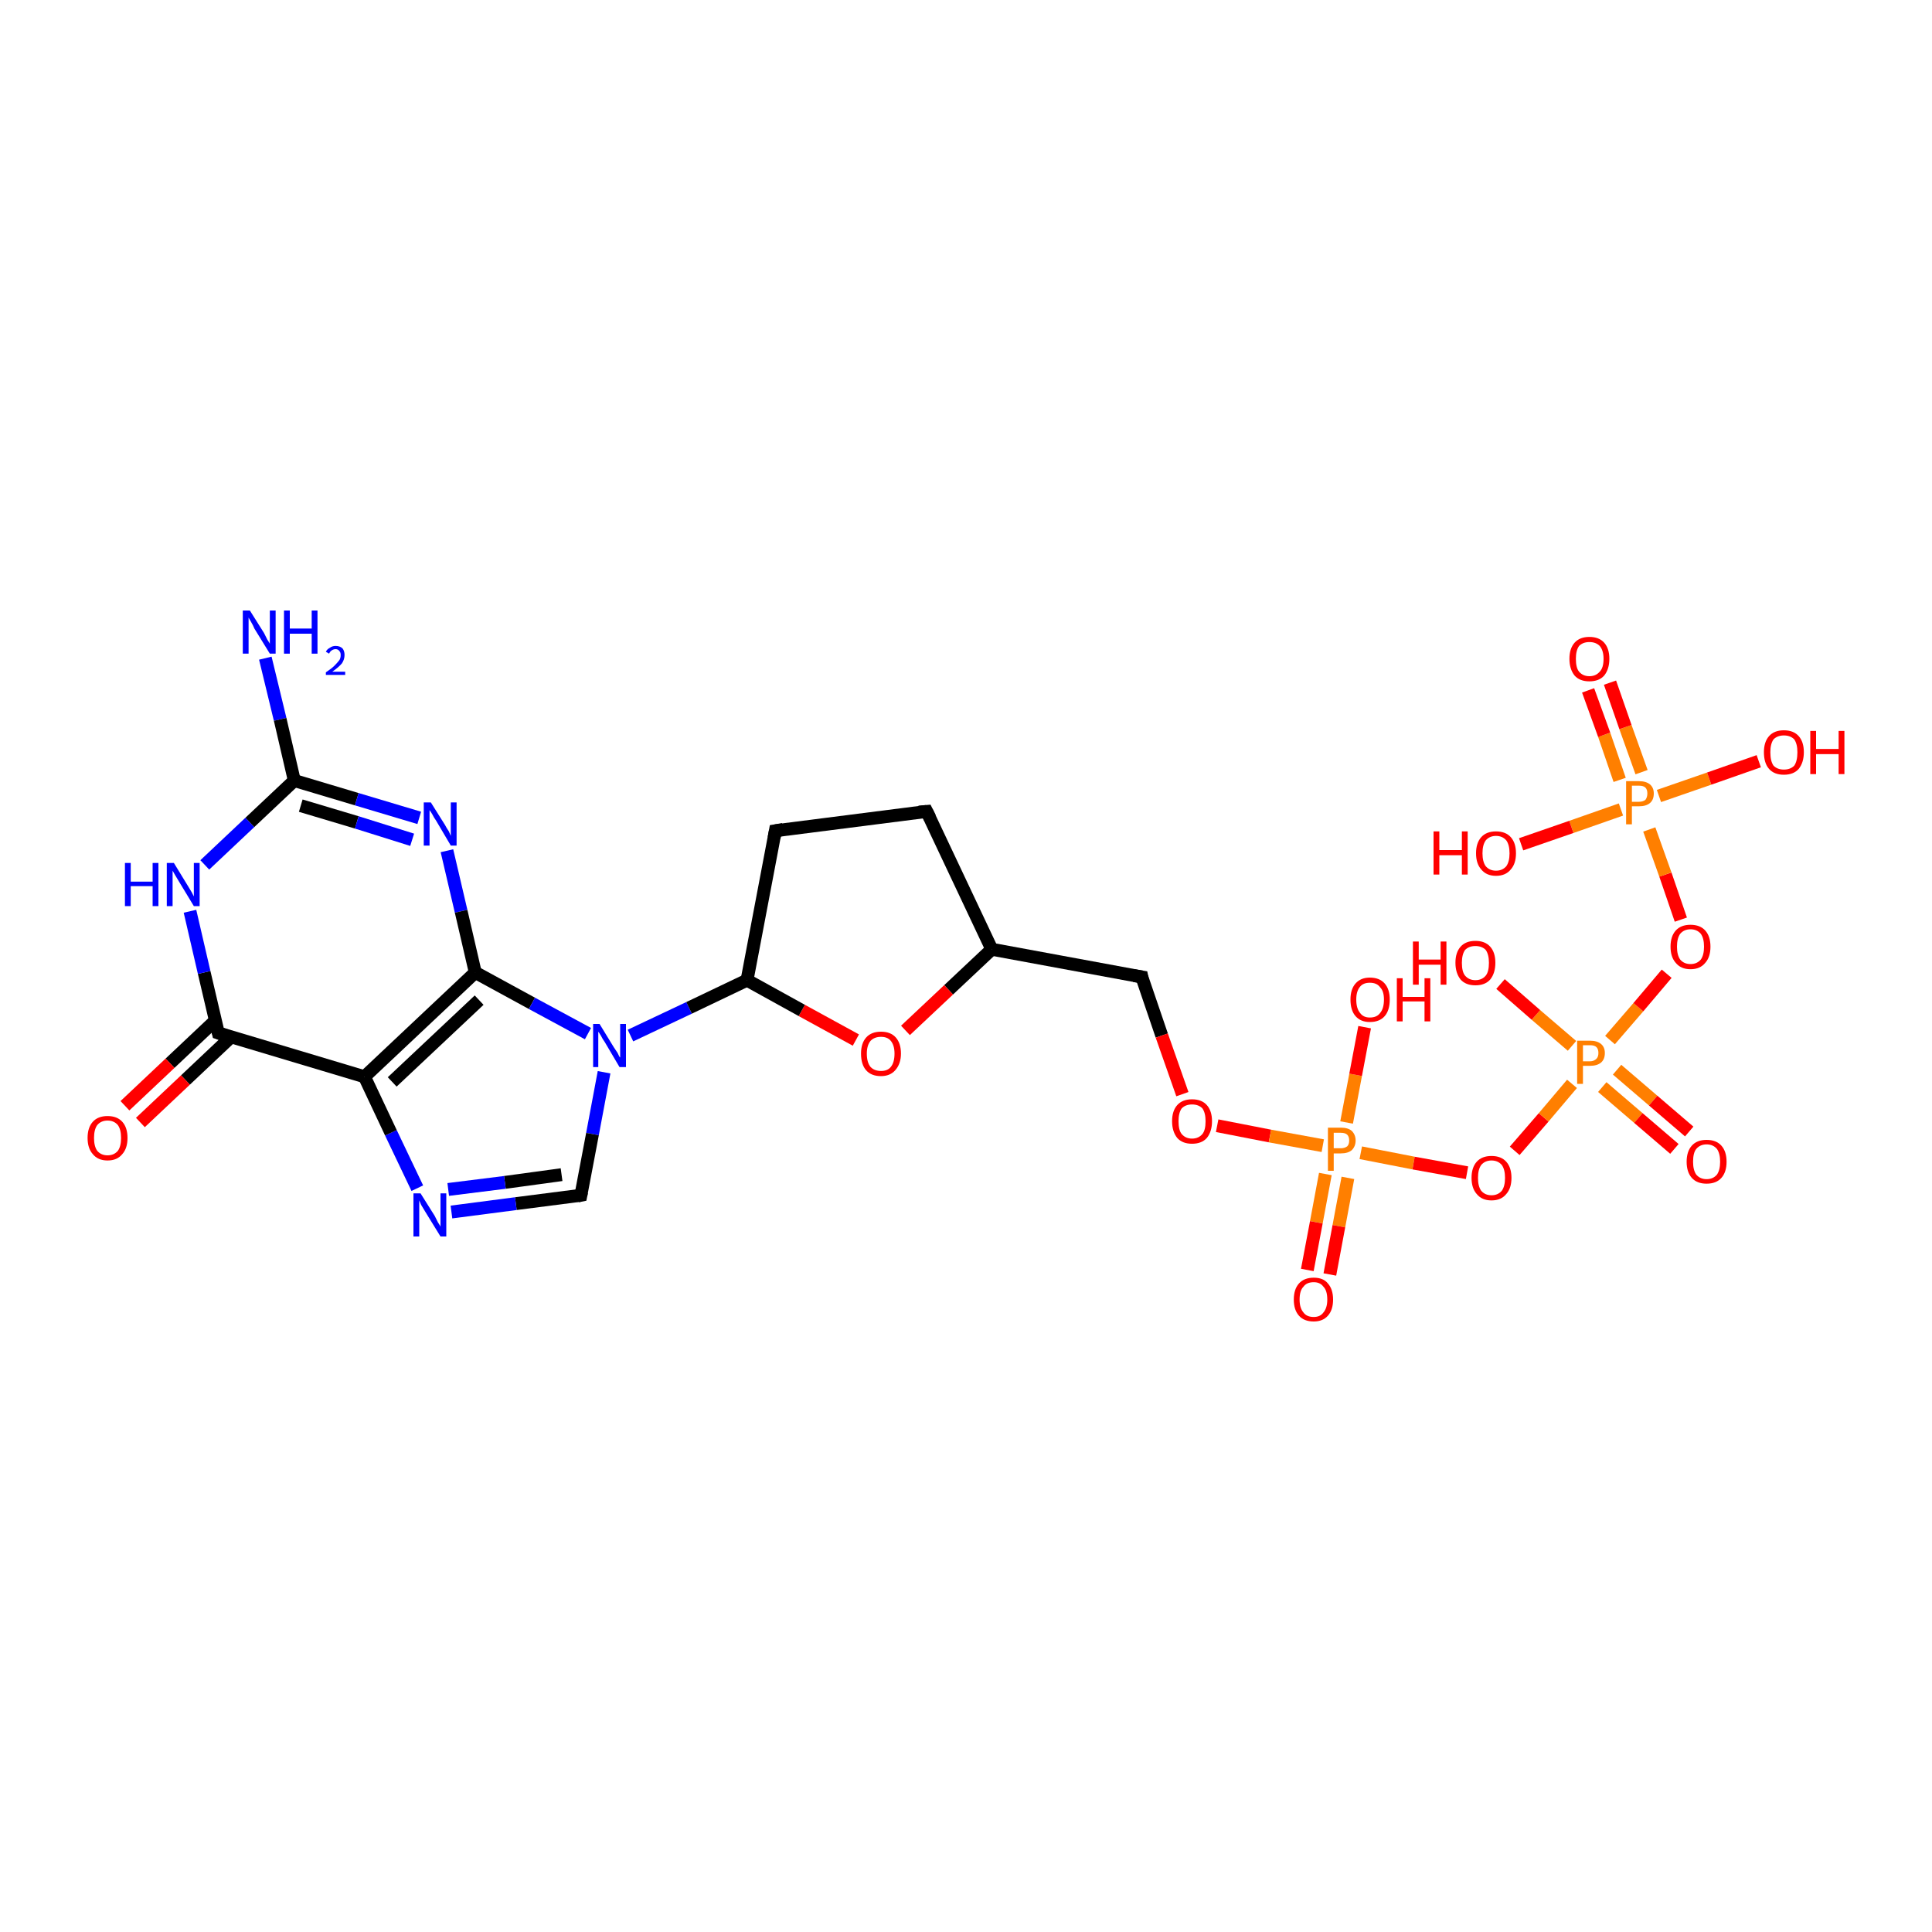 <?xml version='1.0' encoding='iso-8859-1'?>
<svg version='1.1' baseProfile='full'
              xmlns='http://www.w3.org/2000/svg'
                      xmlns:rdkit='http://www.rdkit.org/xml'
                      xmlns:xlink='http://www.w3.org/1999/xlink'
                  xml:space='preserve'
width='300px' height='300px' viewBox='0 0 300 300'>
<!-- END OF HEADER -->
<rect style='opacity:1.0;fill:#FFFFFF;stroke:none' width='300.0' height='300.0' x='0.0' y='0.0'> </rect>
<path class='bond-0 atom-0 atom-1' d='M 41.2,102.2 L 43.5,111.7' style='fill:none;fill-rule:evenodd;stroke:#0000FF;stroke-width:2.0px;stroke-linecap:butt;stroke-linejoin:miter;stroke-opacity:1' />
<path class='bond-0 atom-0 atom-1' d='M 43.5,111.7 L 45.7,121.2' style='fill:none;fill-rule:evenodd;stroke:#000000;stroke-width:2.0px;stroke-linecap:butt;stroke-linejoin:miter;stroke-opacity:1' />
<path class='bond-1 atom-1 atom-2' d='M 45.7,121.2 L 55.4,124.1' style='fill:none;fill-rule:evenodd;stroke:#000000;stroke-width:2.0px;stroke-linecap:butt;stroke-linejoin:miter;stroke-opacity:1' />
<path class='bond-1 atom-1 atom-2' d='M 55.4,124.1 L 65.1,127.0' style='fill:none;fill-rule:evenodd;stroke:#0000FF;stroke-width:2.0px;stroke-linecap:butt;stroke-linejoin:miter;stroke-opacity:1' />
<path class='bond-1 atom-1 atom-2' d='M 46.7,125.1 L 55.4,127.7' style='fill:none;fill-rule:evenodd;stroke:#000000;stroke-width:2.0px;stroke-linecap:butt;stroke-linejoin:miter;stroke-opacity:1' />
<path class='bond-1 atom-1 atom-2' d='M 55.4,127.7 L 64.0,130.4' style='fill:none;fill-rule:evenodd;stroke:#0000FF;stroke-width:2.0px;stroke-linecap:butt;stroke-linejoin:miter;stroke-opacity:1' />
<path class='bond-2 atom-2 atom-3' d='M 69.4,132.1 L 71.6,141.5' style='fill:none;fill-rule:evenodd;stroke:#0000FF;stroke-width:2.0px;stroke-linecap:butt;stroke-linejoin:miter;stroke-opacity:1' />
<path class='bond-2 atom-2 atom-3' d='M 71.6,141.5 L 73.8,151.0' style='fill:none;fill-rule:evenodd;stroke:#000000;stroke-width:2.0px;stroke-linecap:butt;stroke-linejoin:miter;stroke-opacity:1' />
<path class='bond-3 atom-3 atom-4' d='M 73.8,151.0 L 82.6,155.8' style='fill:none;fill-rule:evenodd;stroke:#000000;stroke-width:2.0px;stroke-linecap:butt;stroke-linejoin:miter;stroke-opacity:1' />
<path class='bond-3 atom-3 atom-4' d='M 82.6,155.8 L 91.3,160.5' style='fill:none;fill-rule:evenodd;stroke:#0000FF;stroke-width:2.0px;stroke-linecap:butt;stroke-linejoin:miter;stroke-opacity:1' />
<path class='bond-4 atom-4 atom-5' d='M 93.8,166.5 L 92.0,176.1' style='fill:none;fill-rule:evenodd;stroke:#0000FF;stroke-width:2.0px;stroke-linecap:butt;stroke-linejoin:miter;stroke-opacity:1' />
<path class='bond-4 atom-4 atom-5' d='M 92.0,176.1 L 90.2,185.6' style='fill:none;fill-rule:evenodd;stroke:#000000;stroke-width:2.0px;stroke-linecap:butt;stroke-linejoin:miter;stroke-opacity:1' />
<path class='bond-5 atom-5 atom-6' d='M 90.2,185.6 L 80.1,186.9' style='fill:none;fill-rule:evenodd;stroke:#000000;stroke-width:2.0px;stroke-linecap:butt;stroke-linejoin:miter;stroke-opacity:1' />
<path class='bond-5 atom-5 atom-6' d='M 80.1,186.9 L 70.1,188.2' style='fill:none;fill-rule:evenodd;stroke:#0000FF;stroke-width:2.0px;stroke-linecap:butt;stroke-linejoin:miter;stroke-opacity:1' />
<path class='bond-5 atom-5 atom-6' d='M 87.2,182.4 L 78.4,183.6' style='fill:none;fill-rule:evenodd;stroke:#000000;stroke-width:2.0px;stroke-linecap:butt;stroke-linejoin:miter;stroke-opacity:1' />
<path class='bond-5 atom-5 atom-6' d='M 78.4,183.6 L 69.6,184.7' style='fill:none;fill-rule:evenodd;stroke:#0000FF;stroke-width:2.0px;stroke-linecap:butt;stroke-linejoin:miter;stroke-opacity:1' />
<path class='bond-6 atom-6 atom-7' d='M 64.8,184.5 L 60.7,175.9' style='fill:none;fill-rule:evenodd;stroke:#0000FF;stroke-width:2.0px;stroke-linecap:butt;stroke-linejoin:miter;stroke-opacity:1' />
<path class='bond-6 atom-6 atom-7' d='M 60.7,175.9 L 56.6,167.2' style='fill:none;fill-rule:evenodd;stroke:#000000;stroke-width:2.0px;stroke-linecap:butt;stroke-linejoin:miter;stroke-opacity:1' />
<path class='bond-7 atom-7 atom-8' d='M 56.6,167.2 L 33.9,160.4' style='fill:none;fill-rule:evenodd;stroke:#000000;stroke-width:2.0px;stroke-linecap:butt;stroke-linejoin:miter;stroke-opacity:1' />
<path class='bond-8 atom-8 atom-9' d='M 33.5,158.4 L 26.4,165.1' style='fill:none;fill-rule:evenodd;stroke:#000000;stroke-width:2.0px;stroke-linecap:butt;stroke-linejoin:miter;stroke-opacity:1' />
<path class='bond-8 atom-8 atom-9' d='M 26.4,165.1 L 19.4,171.7' style='fill:none;fill-rule:evenodd;stroke:#FF0000;stroke-width:2.0px;stroke-linecap:butt;stroke-linejoin:miter;stroke-opacity:1' />
<path class='bond-8 atom-8 atom-9' d='M 35.9,161.0 L 28.8,167.7' style='fill:none;fill-rule:evenodd;stroke:#000000;stroke-width:2.0px;stroke-linecap:butt;stroke-linejoin:miter;stroke-opacity:1' />
<path class='bond-8 atom-8 atom-9' d='M 28.8,167.7 L 21.8,174.3' style='fill:none;fill-rule:evenodd;stroke:#FF0000;stroke-width:2.0px;stroke-linecap:butt;stroke-linejoin:miter;stroke-opacity:1' />
<path class='bond-9 atom-8 atom-10' d='M 33.9,160.4 L 31.7,151.0' style='fill:none;fill-rule:evenodd;stroke:#000000;stroke-width:2.0px;stroke-linecap:butt;stroke-linejoin:miter;stroke-opacity:1' />
<path class='bond-9 atom-8 atom-10' d='M 31.7,151.0 L 29.5,141.5' style='fill:none;fill-rule:evenodd;stroke:#0000FF;stroke-width:2.0px;stroke-linecap:butt;stroke-linejoin:miter;stroke-opacity:1' />
<path class='bond-10 atom-4 atom-11' d='M 97.9,160.8 L 107.0,156.5' style='fill:none;fill-rule:evenodd;stroke:#0000FF;stroke-width:2.0px;stroke-linecap:butt;stroke-linejoin:miter;stroke-opacity:1' />
<path class='bond-10 atom-4 atom-11' d='M 107.0,156.5 L 116.0,152.2' style='fill:none;fill-rule:evenodd;stroke:#000000;stroke-width:2.0px;stroke-linecap:butt;stroke-linejoin:miter;stroke-opacity:1' />
<path class='bond-11 atom-11 atom-12' d='M 116.0,152.2 L 120.4,129.0' style='fill:none;fill-rule:evenodd;stroke:#000000;stroke-width:2.0px;stroke-linecap:butt;stroke-linejoin:miter;stroke-opacity:1' />
<path class='bond-12 atom-12 atom-13' d='M 120.4,129.0 L 143.9,126.0' style='fill:none;fill-rule:evenodd;stroke:#000000;stroke-width:2.0px;stroke-linecap:butt;stroke-linejoin:miter;stroke-opacity:1' />
<path class='bond-13 atom-13 atom-14' d='M 143.9,126.0 L 154.0,147.4' style='fill:none;fill-rule:evenodd;stroke:#000000;stroke-width:2.0px;stroke-linecap:butt;stroke-linejoin:miter;stroke-opacity:1' />
<path class='bond-14 atom-14 atom-15' d='M 154.0,147.4 L 177.3,151.7' style='fill:none;fill-rule:evenodd;stroke:#000000;stroke-width:2.0px;stroke-linecap:butt;stroke-linejoin:miter;stroke-opacity:1' />
<path class='bond-15 atom-15 atom-16' d='M 177.3,151.7 L 180.4,160.8' style='fill:none;fill-rule:evenodd;stroke:#000000;stroke-width:2.0px;stroke-linecap:butt;stroke-linejoin:miter;stroke-opacity:1' />
<path class='bond-15 atom-15 atom-16' d='M 180.4,160.8 L 183.6,169.9' style='fill:none;fill-rule:evenodd;stroke:#FF0000;stroke-width:2.0px;stroke-linecap:butt;stroke-linejoin:miter;stroke-opacity:1' />
<path class='bond-16 atom-16 atom-17' d='M 189.0,174.8 L 197.2,176.4' style='fill:none;fill-rule:evenodd;stroke:#FF0000;stroke-width:2.0px;stroke-linecap:butt;stroke-linejoin:miter;stroke-opacity:1' />
<path class='bond-16 atom-16 atom-17' d='M 197.2,176.4 L 205.4,177.9' style='fill:none;fill-rule:evenodd;stroke:#FF7F00;stroke-width:2.0px;stroke-linecap:butt;stroke-linejoin:miter;stroke-opacity:1' />
<path class='bond-17 atom-17 atom-18' d='M 209.1,174.3 L 210.5,166.9' style='fill:none;fill-rule:evenodd;stroke:#FF7F00;stroke-width:2.0px;stroke-linecap:butt;stroke-linejoin:miter;stroke-opacity:1' />
<path class='bond-17 atom-17 atom-18' d='M 210.5,166.9 L 211.9,159.5' style='fill:none;fill-rule:evenodd;stroke:#FF0000;stroke-width:2.0px;stroke-linecap:butt;stroke-linejoin:miter;stroke-opacity:1' />
<path class='bond-18 atom-17 atom-19' d='M 205.8,182.3 L 204.4,189.8' style='fill:none;fill-rule:evenodd;stroke:#FF7F00;stroke-width:2.0px;stroke-linecap:butt;stroke-linejoin:miter;stroke-opacity:1' />
<path class='bond-18 atom-17 atom-19' d='M 204.4,189.8 L 203.0,197.2' style='fill:none;fill-rule:evenodd;stroke:#FF0000;stroke-width:2.0px;stroke-linecap:butt;stroke-linejoin:miter;stroke-opacity:1' />
<path class='bond-18 atom-17 atom-19' d='M 209.3,182.9 L 207.9,190.4' style='fill:none;fill-rule:evenodd;stroke:#FF7F00;stroke-width:2.0px;stroke-linecap:butt;stroke-linejoin:miter;stroke-opacity:1' />
<path class='bond-18 atom-17 atom-19' d='M 207.9,190.4 L 206.5,197.9' style='fill:none;fill-rule:evenodd;stroke:#FF0000;stroke-width:2.0px;stroke-linecap:butt;stroke-linejoin:miter;stroke-opacity:1' />
<path class='bond-19 atom-17 atom-20' d='M 211.3,179.0 L 219.5,180.6' style='fill:none;fill-rule:evenodd;stroke:#FF7F00;stroke-width:2.0px;stroke-linecap:butt;stroke-linejoin:miter;stroke-opacity:1' />
<path class='bond-19 atom-17 atom-20' d='M 219.5,180.6 L 227.8,182.1' style='fill:none;fill-rule:evenodd;stroke:#FF0000;stroke-width:2.0px;stroke-linecap:butt;stroke-linejoin:miter;stroke-opacity:1' />
<path class='bond-20 atom-20 atom-21' d='M 235.2,178.7 L 239.7,173.5' style='fill:none;fill-rule:evenodd;stroke:#FF0000;stroke-width:2.0px;stroke-linecap:butt;stroke-linejoin:miter;stroke-opacity:1' />
<path class='bond-20 atom-20 atom-21' d='M 239.7,173.5 L 244.1,168.3' style='fill:none;fill-rule:evenodd;stroke:#FF7F00;stroke-width:2.0px;stroke-linecap:butt;stroke-linejoin:miter;stroke-opacity:1' />
<path class='bond-21 atom-21 atom-22' d='M 244.1,162.4 L 238.5,157.6' style='fill:none;fill-rule:evenodd;stroke:#FF7F00;stroke-width:2.0px;stroke-linecap:butt;stroke-linejoin:miter;stroke-opacity:1' />
<path class='bond-21 atom-21 atom-22' d='M 238.5,157.6 L 233.0,152.8' style='fill:none;fill-rule:evenodd;stroke:#FF0000;stroke-width:2.0px;stroke-linecap:butt;stroke-linejoin:miter;stroke-opacity:1' />
<path class='bond-22 atom-21 atom-23' d='M 248.8,168.8 L 254.4,173.6' style='fill:none;fill-rule:evenodd;stroke:#FF7F00;stroke-width:2.0px;stroke-linecap:butt;stroke-linejoin:miter;stroke-opacity:1' />
<path class='bond-22 atom-21 atom-23' d='M 254.4,173.6 L 260.0,178.4' style='fill:none;fill-rule:evenodd;stroke:#FF0000;stroke-width:2.0px;stroke-linecap:butt;stroke-linejoin:miter;stroke-opacity:1' />
<path class='bond-22 atom-21 atom-23' d='M 251.1,166.1 L 256.7,170.9' style='fill:none;fill-rule:evenodd;stroke:#FF7F00;stroke-width:2.0px;stroke-linecap:butt;stroke-linejoin:miter;stroke-opacity:1' />
<path class='bond-22 atom-21 atom-23' d='M 256.7,170.9 L 262.3,175.7' style='fill:none;fill-rule:evenodd;stroke:#FF0000;stroke-width:2.0px;stroke-linecap:butt;stroke-linejoin:miter;stroke-opacity:1' />
<path class='bond-23 atom-21 atom-24' d='M 250.0,161.5 L 254.4,156.4' style='fill:none;fill-rule:evenodd;stroke:#FF7F00;stroke-width:2.0px;stroke-linecap:butt;stroke-linejoin:miter;stroke-opacity:1' />
<path class='bond-23 atom-21 atom-24' d='M 254.4,156.4 L 258.8,151.2' style='fill:none;fill-rule:evenodd;stroke:#FF0000;stroke-width:2.0px;stroke-linecap:butt;stroke-linejoin:miter;stroke-opacity:1' />
<path class='bond-24 atom-24 atom-25' d='M 261.0,142.8 L 258.6,135.8' style='fill:none;fill-rule:evenodd;stroke:#FF0000;stroke-width:2.0px;stroke-linecap:butt;stroke-linejoin:miter;stroke-opacity:1' />
<path class='bond-24 atom-24 atom-25' d='M 258.6,135.8 L 256.1,128.8' style='fill:none;fill-rule:evenodd;stroke:#FF7F00;stroke-width:2.0px;stroke-linecap:butt;stroke-linejoin:miter;stroke-opacity:1' />
<path class='bond-25 atom-25 atom-26' d='M 257.6,123.6 L 265.4,120.9' style='fill:none;fill-rule:evenodd;stroke:#FF7F00;stroke-width:2.0px;stroke-linecap:butt;stroke-linejoin:miter;stroke-opacity:1' />
<path class='bond-25 atom-25 atom-26' d='M 265.4,120.9 L 273.1,118.2' style='fill:none;fill-rule:evenodd;stroke:#FF0000;stroke-width:2.0px;stroke-linecap:butt;stroke-linejoin:miter;stroke-opacity:1' />
<path class='bond-26 atom-25 atom-27' d='M 251.7,125.7 L 244.0,128.4' style='fill:none;fill-rule:evenodd;stroke:#FF7F00;stroke-width:2.0px;stroke-linecap:butt;stroke-linejoin:miter;stroke-opacity:1' />
<path class='bond-26 atom-25 atom-27' d='M 244.0,128.4 L 236.2,131.1' style='fill:none;fill-rule:evenodd;stroke:#FF0000;stroke-width:2.0px;stroke-linecap:butt;stroke-linejoin:miter;stroke-opacity:1' />
<path class='bond-27 atom-25 atom-28' d='M 254.9,119.9 L 252.4,112.9' style='fill:none;fill-rule:evenodd;stroke:#FF7F00;stroke-width:2.0px;stroke-linecap:butt;stroke-linejoin:miter;stroke-opacity:1' />
<path class='bond-27 atom-25 atom-28' d='M 252.4,112.9 L 250.0,106.0' style='fill:none;fill-rule:evenodd;stroke:#FF0000;stroke-width:2.0px;stroke-linecap:butt;stroke-linejoin:miter;stroke-opacity:1' />
<path class='bond-27 atom-25 atom-28' d='M 251.5,121.1 L 249.1,114.1' style='fill:none;fill-rule:evenodd;stroke:#FF7F00;stroke-width:2.0px;stroke-linecap:butt;stroke-linejoin:miter;stroke-opacity:1' />
<path class='bond-27 atom-25 atom-28' d='M 249.1,114.1 L 246.6,107.2' style='fill:none;fill-rule:evenodd;stroke:#FF0000;stroke-width:2.0px;stroke-linecap:butt;stroke-linejoin:miter;stroke-opacity:1' />
<path class='bond-28 atom-14 atom-29' d='M 154.0,147.4 L 147.3,153.7' style='fill:none;fill-rule:evenodd;stroke:#000000;stroke-width:2.0px;stroke-linecap:butt;stroke-linejoin:miter;stroke-opacity:1' />
<path class='bond-28 atom-14 atom-29' d='M 147.3,153.7 L 140.6,160.0' style='fill:none;fill-rule:evenodd;stroke:#FF0000;stroke-width:2.0px;stroke-linecap:butt;stroke-linejoin:miter;stroke-opacity:1' />
<path class='bond-29 atom-10 atom-1' d='M 31.8,134.3 L 38.8,127.7' style='fill:none;fill-rule:evenodd;stroke:#0000FF;stroke-width:2.0px;stroke-linecap:butt;stroke-linejoin:miter;stroke-opacity:1' />
<path class='bond-29 atom-10 atom-1' d='M 38.8,127.7 L 45.7,121.2' style='fill:none;fill-rule:evenodd;stroke:#000000;stroke-width:2.0px;stroke-linecap:butt;stroke-linejoin:miter;stroke-opacity:1' />
<path class='bond-30 atom-7 atom-3' d='M 56.6,167.2 L 73.8,151.0' style='fill:none;fill-rule:evenodd;stroke:#000000;stroke-width:2.0px;stroke-linecap:butt;stroke-linejoin:miter;stroke-opacity:1' />
<path class='bond-30 atom-7 atom-3' d='M 60.9,168.0 L 74.4,155.3' style='fill:none;fill-rule:evenodd;stroke:#000000;stroke-width:2.0px;stroke-linecap:butt;stroke-linejoin:miter;stroke-opacity:1' />
<path class='bond-31 atom-29 atom-11' d='M 132.9,161.5 L 124.5,156.9' style='fill:none;fill-rule:evenodd;stroke:#FF0000;stroke-width:2.0px;stroke-linecap:butt;stroke-linejoin:miter;stroke-opacity:1' />
<path class='bond-31 atom-29 atom-11' d='M 124.5,156.9 L 116.0,152.2' style='fill:none;fill-rule:evenodd;stroke:#000000;stroke-width:2.0px;stroke-linecap:butt;stroke-linejoin:miter;stroke-opacity:1' />
<path d='M 90.3,185.1 L 90.2,185.6 L 89.7,185.7' style='fill:none;stroke:#000000;stroke-width:2.0px;stroke-linecap:butt;stroke-linejoin:miter;stroke-opacity:1;' />
<path d='M 35.1,160.8 L 33.9,160.4 L 33.8,160.0' style='fill:none;stroke:#000000;stroke-width:2.0px;stroke-linecap:butt;stroke-linejoin:miter;stroke-opacity:1;' />
<path d='M 120.2,130.1 L 120.4,129.0 L 121.6,128.8' style='fill:none;stroke:#000000;stroke-width:2.0px;stroke-linecap:butt;stroke-linejoin:miter;stroke-opacity:1;' />
<path d='M 142.7,126.1 L 143.9,126.0 L 144.4,127.0' style='fill:none;stroke:#000000;stroke-width:2.0px;stroke-linecap:butt;stroke-linejoin:miter;stroke-opacity:1;' />
<path d='M 176.1,151.5 L 177.3,151.7 L 177.4,152.2' style='fill:none;stroke:#000000;stroke-width:2.0px;stroke-linecap:butt;stroke-linejoin:miter;stroke-opacity:1;' />
<path class='atom-0' d='M 38.8 94.8
L 41.0 98.3
Q 41.2 98.7, 41.5 99.3
Q 41.9 99.9, 41.9 100.0
L 41.9 94.8
L 42.8 94.8
L 42.8 101.5
L 41.9 101.5
L 39.5 97.6
Q 39.3 97.1, 39.0 96.6
Q 38.7 96.1, 38.6 95.9
L 38.6 101.5
L 37.7 101.5
L 37.7 94.8
L 38.8 94.8
' fill='#0000FF'/>
<path class='atom-0' d='M 44.1 94.8
L 45.0 94.8
L 45.0 97.6
L 48.4 97.6
L 48.4 94.8
L 49.3 94.8
L 49.3 101.5
L 48.4 101.5
L 48.4 98.4
L 45.0 98.4
L 45.0 101.5
L 44.1 101.5
L 44.1 94.8
' fill='#0000FF'/>
<path class='atom-0' d='M 50.6 101.2
Q 50.8 100.8, 51.2 100.6
Q 51.6 100.3, 52.1 100.3
Q 52.8 100.3, 53.2 100.7
Q 53.5 101.1, 53.5 101.7
Q 53.5 102.4, 53.1 103.0
Q 52.6 103.6, 51.6 104.3
L 53.6 104.3
L 53.6 104.8
L 50.6 104.8
L 50.6 104.4
Q 51.5 103.8, 51.9 103.4
Q 52.4 102.9, 52.7 102.5
Q 52.9 102.2, 52.9 101.7
Q 52.9 101.3, 52.7 101.1
Q 52.5 100.8, 52.1 100.8
Q 51.8 100.8, 51.5 101.0
Q 51.3 101.1, 51.1 101.5
L 50.6 101.2
' fill='#0000FF'/>
<path class='atom-2' d='M 66.9 124.6
L 69.1 128.1
Q 69.3 128.5, 69.7 129.1
Q 70.0 129.8, 70.0 129.8
L 70.0 124.6
L 70.9 124.6
L 70.9 131.3
L 70.0 131.3
L 67.7 127.4
Q 67.4 127.0, 67.1 126.4
Q 66.8 125.9, 66.7 125.8
L 66.7 131.3
L 65.8 131.3
L 65.8 124.6
L 66.9 124.6
' fill='#0000FF'/>
<path class='atom-4' d='M 93.1 159.0
L 95.3 162.6
Q 95.5 162.9, 95.9 163.5
Q 96.2 164.2, 96.3 164.2
L 96.3 159.0
L 97.2 159.0
L 97.2 165.7
L 96.2 165.7
L 93.9 161.8
Q 93.6 161.4, 93.3 160.8
Q 93.0 160.3, 92.9 160.2
L 92.9 165.7
L 92.1 165.7
L 92.1 159.0
L 93.1 159.0
' fill='#0000FF'/>
<path class='atom-6' d='M 65.3 185.3
L 67.5 188.8
Q 67.7 189.2, 68.0 189.8
Q 68.4 190.4, 68.4 190.5
L 68.4 185.3
L 69.3 185.3
L 69.3 192.0
L 68.4 192.0
L 66.0 188.1
Q 65.7 187.6, 65.4 187.1
Q 65.2 186.6, 65.1 186.4
L 65.1 192.0
L 64.2 192.0
L 64.2 185.3
L 65.3 185.3
' fill='#0000FF'/>
<path class='atom-9' d='M 13.6 176.7
Q 13.6 175.1, 14.4 174.2
Q 15.2 173.3, 16.7 173.3
Q 18.2 173.3, 19.0 174.2
Q 19.8 175.1, 19.8 176.7
Q 19.8 178.3, 19.0 179.2
Q 18.2 180.2, 16.7 180.2
Q 15.2 180.2, 14.4 179.2
Q 13.6 178.3, 13.6 176.7
M 16.7 179.4
Q 17.7 179.4, 18.3 178.7
Q 18.8 178.0, 18.8 176.7
Q 18.8 175.4, 18.3 174.7
Q 17.7 174.0, 16.7 174.0
Q 15.7 174.0, 15.1 174.7
Q 14.6 175.4, 14.6 176.7
Q 14.6 178.0, 15.1 178.7
Q 15.7 179.4, 16.7 179.4
' fill='#FF0000'/>
<path class='atom-10' d='M 19.4 134.0
L 20.3 134.0
L 20.3 136.9
L 23.7 136.9
L 23.7 134.0
L 24.6 134.0
L 24.6 140.7
L 23.7 140.7
L 23.7 137.6
L 20.3 137.6
L 20.3 140.7
L 19.4 140.7
L 19.4 134.0
' fill='#0000FF'/>
<path class='atom-10' d='M 27.0 134.0
L 29.2 137.6
Q 29.4 137.9, 29.8 138.6
Q 30.1 139.2, 30.1 139.2
L 30.1 134.0
L 31.0 134.0
L 31.0 140.7
L 30.1 140.7
L 27.8 136.9
Q 27.5 136.4, 27.2 135.9
Q 26.9 135.4, 26.8 135.2
L 26.8 140.7
L 25.9 140.7
L 25.9 134.0
L 27.0 134.0
' fill='#0000FF'/>
<path class='atom-16' d='M 182.0 174.1
Q 182.0 172.5, 182.8 171.6
Q 183.6 170.7, 185.1 170.7
Q 186.6 170.7, 187.4 171.6
Q 188.2 172.5, 188.2 174.1
Q 188.2 175.7, 187.4 176.7
Q 186.6 177.6, 185.1 177.6
Q 183.6 177.6, 182.8 176.7
Q 182.0 175.7, 182.0 174.1
M 185.1 176.8
Q 186.1 176.8, 186.7 176.1
Q 187.2 175.5, 187.2 174.1
Q 187.2 172.8, 186.7 172.1
Q 186.1 171.5, 185.1 171.5
Q 184.1 171.5, 183.5 172.1
Q 183.0 172.8, 183.0 174.1
Q 183.0 175.5, 183.5 176.1
Q 184.1 176.8, 185.1 176.8
' fill='#FF0000'/>
<path class='atom-17' d='M 208.2 175.1
Q 209.3 175.1, 209.9 175.6
Q 210.5 176.2, 210.5 177.1
Q 210.5 178.0, 209.9 178.6
Q 209.3 179.1, 208.2 179.1
L 207.1 179.1
L 207.1 181.8
L 206.2 181.8
L 206.2 175.1
L 208.2 175.1
M 208.2 178.3
Q 208.8 178.3, 209.2 178.0
Q 209.5 177.7, 209.5 177.1
Q 209.5 176.5, 209.2 176.2
Q 208.9 175.9, 208.2 175.9
L 207.1 175.9
L 207.1 178.3
L 208.2 178.3
' fill='#FF7F00'/>
<path class='atom-18' d='M 209.7 155.2
Q 209.7 153.6, 210.5 152.7
Q 211.3 151.8, 212.7 151.8
Q 214.2 151.8, 215.0 152.7
Q 215.8 153.6, 215.8 155.2
Q 215.8 156.9, 215.0 157.8
Q 214.2 158.7, 212.7 158.7
Q 211.3 158.7, 210.5 157.8
Q 209.7 156.9, 209.7 155.2
M 212.7 158.0
Q 213.8 158.0, 214.3 157.3
Q 214.9 156.6, 214.9 155.2
Q 214.9 153.9, 214.3 153.3
Q 213.8 152.6, 212.7 152.6
Q 211.7 152.6, 211.2 153.2
Q 210.6 153.9, 210.6 155.2
Q 210.6 156.6, 211.2 157.3
Q 211.7 158.0, 212.7 158.0
' fill='#FF0000'/>
<path class='atom-18' d='M 216.9 151.9
L 217.8 151.9
L 217.8 154.8
L 221.2 154.8
L 221.2 151.9
L 222.1 151.9
L 222.1 158.6
L 221.2 158.6
L 221.2 155.5
L 217.8 155.5
L 217.8 158.6
L 216.9 158.6
L 216.9 151.9
' fill='#FF0000'/>
<path class='atom-19' d='M 200.9 201.8
Q 200.9 200.2, 201.7 199.3
Q 202.5 198.4, 204.0 198.4
Q 205.5 198.4, 206.2 199.3
Q 207.0 200.2, 207.0 201.8
Q 207.0 203.4, 206.2 204.3
Q 205.4 205.2, 204.0 205.2
Q 202.5 205.2, 201.7 204.3
Q 200.9 203.4, 200.9 201.8
M 204.0 204.5
Q 205.0 204.5, 205.5 203.8
Q 206.1 203.1, 206.1 201.8
Q 206.1 200.4, 205.5 199.8
Q 205.0 199.1, 204.0 199.1
Q 202.9 199.1, 202.4 199.8
Q 201.8 200.4, 201.8 201.8
Q 201.8 203.1, 202.4 203.8
Q 202.9 204.5, 204.0 204.5
' fill='#FF0000'/>
<path class='atom-20' d='M 228.5 182.9
Q 228.5 181.3, 229.3 180.4
Q 230.1 179.5, 231.6 179.5
Q 233.1 179.5, 233.9 180.4
Q 234.7 181.3, 234.7 182.9
Q 234.7 184.5, 233.9 185.4
Q 233.1 186.4, 231.6 186.4
Q 230.1 186.4, 229.3 185.4
Q 228.5 184.5, 228.5 182.9
M 231.6 185.6
Q 232.6 185.6, 233.2 184.9
Q 233.7 184.2, 233.7 182.9
Q 233.7 181.6, 233.2 180.9
Q 232.6 180.2, 231.6 180.2
Q 230.6 180.2, 230.0 180.9
Q 229.5 181.6, 229.5 182.9
Q 229.5 184.2, 230.0 184.9
Q 230.6 185.6, 231.6 185.6
' fill='#FF0000'/>
<path class='atom-21' d='M 246.9 161.6
Q 248.0 161.6, 248.6 162.1
Q 249.2 162.6, 249.2 163.5
Q 249.2 164.5, 248.6 165.0
Q 248.0 165.5, 246.9 165.5
L 245.8 165.5
L 245.8 168.3
L 244.9 168.3
L 244.9 161.6
L 246.9 161.6
M 246.9 164.8
Q 247.5 164.8, 247.9 164.4
Q 248.2 164.1, 248.2 163.5
Q 248.2 162.9, 247.9 162.6
Q 247.6 162.3, 246.9 162.3
L 245.8 162.3
L 245.8 164.8
L 246.9 164.8
' fill='#FF7F00'/>
<path class='atom-22' d='M 219.4 146.2
L 220.3 146.2
L 220.3 149.0
L 223.7 149.0
L 223.7 146.2
L 224.6 146.2
L 224.6 152.9
L 223.7 152.9
L 223.7 149.8
L 220.3 149.8
L 220.3 152.9
L 219.4 152.9
L 219.4 146.2
' fill='#FF0000'/>
<path class='atom-22' d='M 226.0 149.5
Q 226.0 147.9, 226.8 147.0
Q 227.6 146.1, 229.1 146.1
Q 230.6 146.1, 231.4 147.0
Q 232.2 147.9, 232.2 149.5
Q 232.2 151.1, 231.4 152.1
Q 230.6 153.0, 229.1 153.0
Q 227.6 153.0, 226.8 152.1
Q 226.0 151.1, 226.0 149.5
M 229.1 152.2
Q 230.1 152.2, 230.7 151.5
Q 231.2 150.9, 231.2 149.5
Q 231.2 148.2, 230.7 147.5
Q 230.1 146.9, 229.1 146.9
Q 228.1 146.9, 227.5 147.5
Q 227.0 148.2, 227.0 149.5
Q 227.0 150.9, 227.5 151.5
Q 228.1 152.2, 229.1 152.2
' fill='#FF0000'/>
<path class='atom-23' d='M 261.9 180.4
Q 261.9 178.8, 262.7 177.9
Q 263.5 177.0, 265.0 177.0
Q 266.5 177.0, 267.3 177.9
Q 268.1 178.8, 268.1 180.4
Q 268.1 182.0, 267.3 182.9
Q 266.5 183.8, 265.0 183.8
Q 263.5 183.8, 262.7 182.9
Q 261.9 182.0, 261.9 180.4
M 265.0 183.1
Q 266.0 183.1, 266.6 182.4
Q 267.1 181.7, 267.1 180.4
Q 267.1 179.1, 266.6 178.4
Q 266.0 177.7, 265.0 177.7
Q 264.0 177.7, 263.4 178.4
Q 262.9 179.0, 262.9 180.4
Q 262.9 181.7, 263.4 182.4
Q 264.0 183.1, 265.0 183.1
' fill='#FF0000'/>
<path class='atom-24' d='M 259.4 147.0
Q 259.4 145.4, 260.2 144.5
Q 261.0 143.6, 262.5 143.6
Q 264.0 143.6, 264.8 144.5
Q 265.6 145.4, 265.6 147.0
Q 265.6 148.6, 264.8 149.5
Q 264.0 150.5, 262.5 150.5
Q 261.0 150.5, 260.2 149.5
Q 259.4 148.6, 259.4 147.0
M 262.5 149.7
Q 263.5 149.7, 264.1 149.0
Q 264.6 148.3, 264.6 147.0
Q 264.6 145.7, 264.1 145.0
Q 263.5 144.3, 262.5 144.3
Q 261.5 144.3, 260.9 145.0
Q 260.4 145.7, 260.4 147.0
Q 260.4 148.3, 260.9 149.0
Q 261.5 149.7, 262.5 149.7
' fill='#FF0000'/>
<path class='atom-25' d='M 254.5 121.3
Q 255.6 121.3, 256.2 121.8
Q 256.8 122.3, 256.8 123.2
Q 256.8 124.2, 256.2 124.7
Q 255.6 125.2, 254.5 125.2
L 253.4 125.2
L 253.4 128.0
L 252.5 128.0
L 252.5 121.3
L 254.5 121.3
M 254.5 124.5
Q 255.1 124.5, 255.5 124.2
Q 255.8 123.8, 255.8 123.2
Q 255.8 122.6, 255.5 122.3
Q 255.2 122.0, 254.5 122.0
L 253.4 122.0
L 253.4 124.5
L 254.5 124.5
' fill='#FF7F00'/>
<path class='atom-26' d='M 273.9 116.8
Q 273.9 115.2, 274.7 114.3
Q 275.5 113.4, 277.0 113.4
Q 278.5 113.4, 279.3 114.3
Q 280.1 115.2, 280.1 116.8
Q 280.1 118.4, 279.3 119.4
Q 278.5 120.3, 277.0 120.3
Q 275.5 120.3, 274.7 119.4
Q 273.9 118.5, 273.9 116.8
M 277.0 119.5
Q 278.0 119.5, 278.6 118.9
Q 279.1 118.2, 279.1 116.8
Q 279.1 115.5, 278.6 114.8
Q 278.0 114.2, 277.0 114.2
Q 276.0 114.2, 275.4 114.8
Q 274.9 115.5, 274.9 116.8
Q 274.9 118.2, 275.4 118.9
Q 276.0 119.5, 277.0 119.5
' fill='#FF0000'/>
<path class='atom-26' d='M 281.1 113.5
L 282.0 113.5
L 282.0 116.3
L 285.5 116.3
L 285.5 113.5
L 286.4 113.5
L 286.4 120.2
L 285.5 120.2
L 285.5 117.1
L 282.0 117.1
L 282.0 120.2
L 281.1 120.2
L 281.1 113.5
' fill='#FF0000'/>
<path class='atom-27' d='M 222.6 129.1
L 223.5 129.1
L 223.5 132.0
L 227.0 132.0
L 227.0 129.1
L 227.9 129.1
L 227.9 135.8
L 227.0 135.8
L 227.0 132.8
L 223.5 132.8
L 223.5 135.8
L 222.6 135.8
L 222.6 129.1
' fill='#FF0000'/>
<path class='atom-27' d='M 229.2 132.5
Q 229.2 130.9, 230.0 130.0
Q 230.8 129.1, 232.3 129.1
Q 233.8 129.1, 234.6 130.0
Q 235.4 130.9, 235.4 132.5
Q 235.4 134.1, 234.6 135.0
Q 233.8 136.0, 232.3 136.0
Q 230.8 136.0, 230.0 135.0
Q 229.2 134.1, 229.2 132.5
M 232.3 135.2
Q 233.3 135.2, 233.9 134.5
Q 234.4 133.8, 234.4 132.5
Q 234.4 131.2, 233.9 130.5
Q 233.3 129.8, 232.3 129.8
Q 231.3 129.8, 230.7 130.5
Q 230.2 131.2, 230.2 132.5
Q 230.2 133.8, 230.7 134.5
Q 231.3 135.2, 232.3 135.2
' fill='#FF0000'/>
<path class='atom-28' d='M 243.7 102.3
Q 243.7 100.7, 244.5 99.8
Q 245.3 98.9, 246.8 98.9
Q 248.3 98.9, 249.1 99.8
Q 249.9 100.7, 249.9 102.3
Q 249.9 103.9, 249.1 104.9
Q 248.3 105.8, 246.8 105.8
Q 245.3 105.8, 244.5 104.9
Q 243.7 103.9, 243.7 102.3
M 246.8 105.0
Q 247.8 105.0, 248.4 104.3
Q 249.0 103.7, 249.0 102.3
Q 249.0 101.0, 248.4 100.3
Q 247.8 99.7, 246.8 99.7
Q 245.8 99.7, 245.2 100.3
Q 244.7 101.0, 244.7 102.3
Q 244.7 103.7, 245.2 104.3
Q 245.8 105.0, 246.8 105.0
' fill='#FF0000'/>
<path class='atom-29' d='M 133.7 163.6
Q 133.7 162.0, 134.5 161.1
Q 135.3 160.2, 136.8 160.2
Q 138.3 160.2, 139.1 161.1
Q 139.9 162.0, 139.9 163.6
Q 139.9 165.2, 139.0 166.2
Q 138.2 167.1, 136.8 167.1
Q 135.3 167.1, 134.5 166.2
Q 133.7 165.3, 133.7 163.6
M 136.8 166.3
Q 137.8 166.3, 138.3 165.7
Q 138.9 165.0, 138.9 163.6
Q 138.9 162.3, 138.3 161.6
Q 137.8 161.0, 136.8 161.0
Q 135.8 161.0, 135.2 161.6
Q 134.6 162.3, 134.6 163.6
Q 134.6 165.0, 135.2 165.7
Q 135.8 166.3, 136.8 166.3
' fill='#FF0000'/>
</svg>

